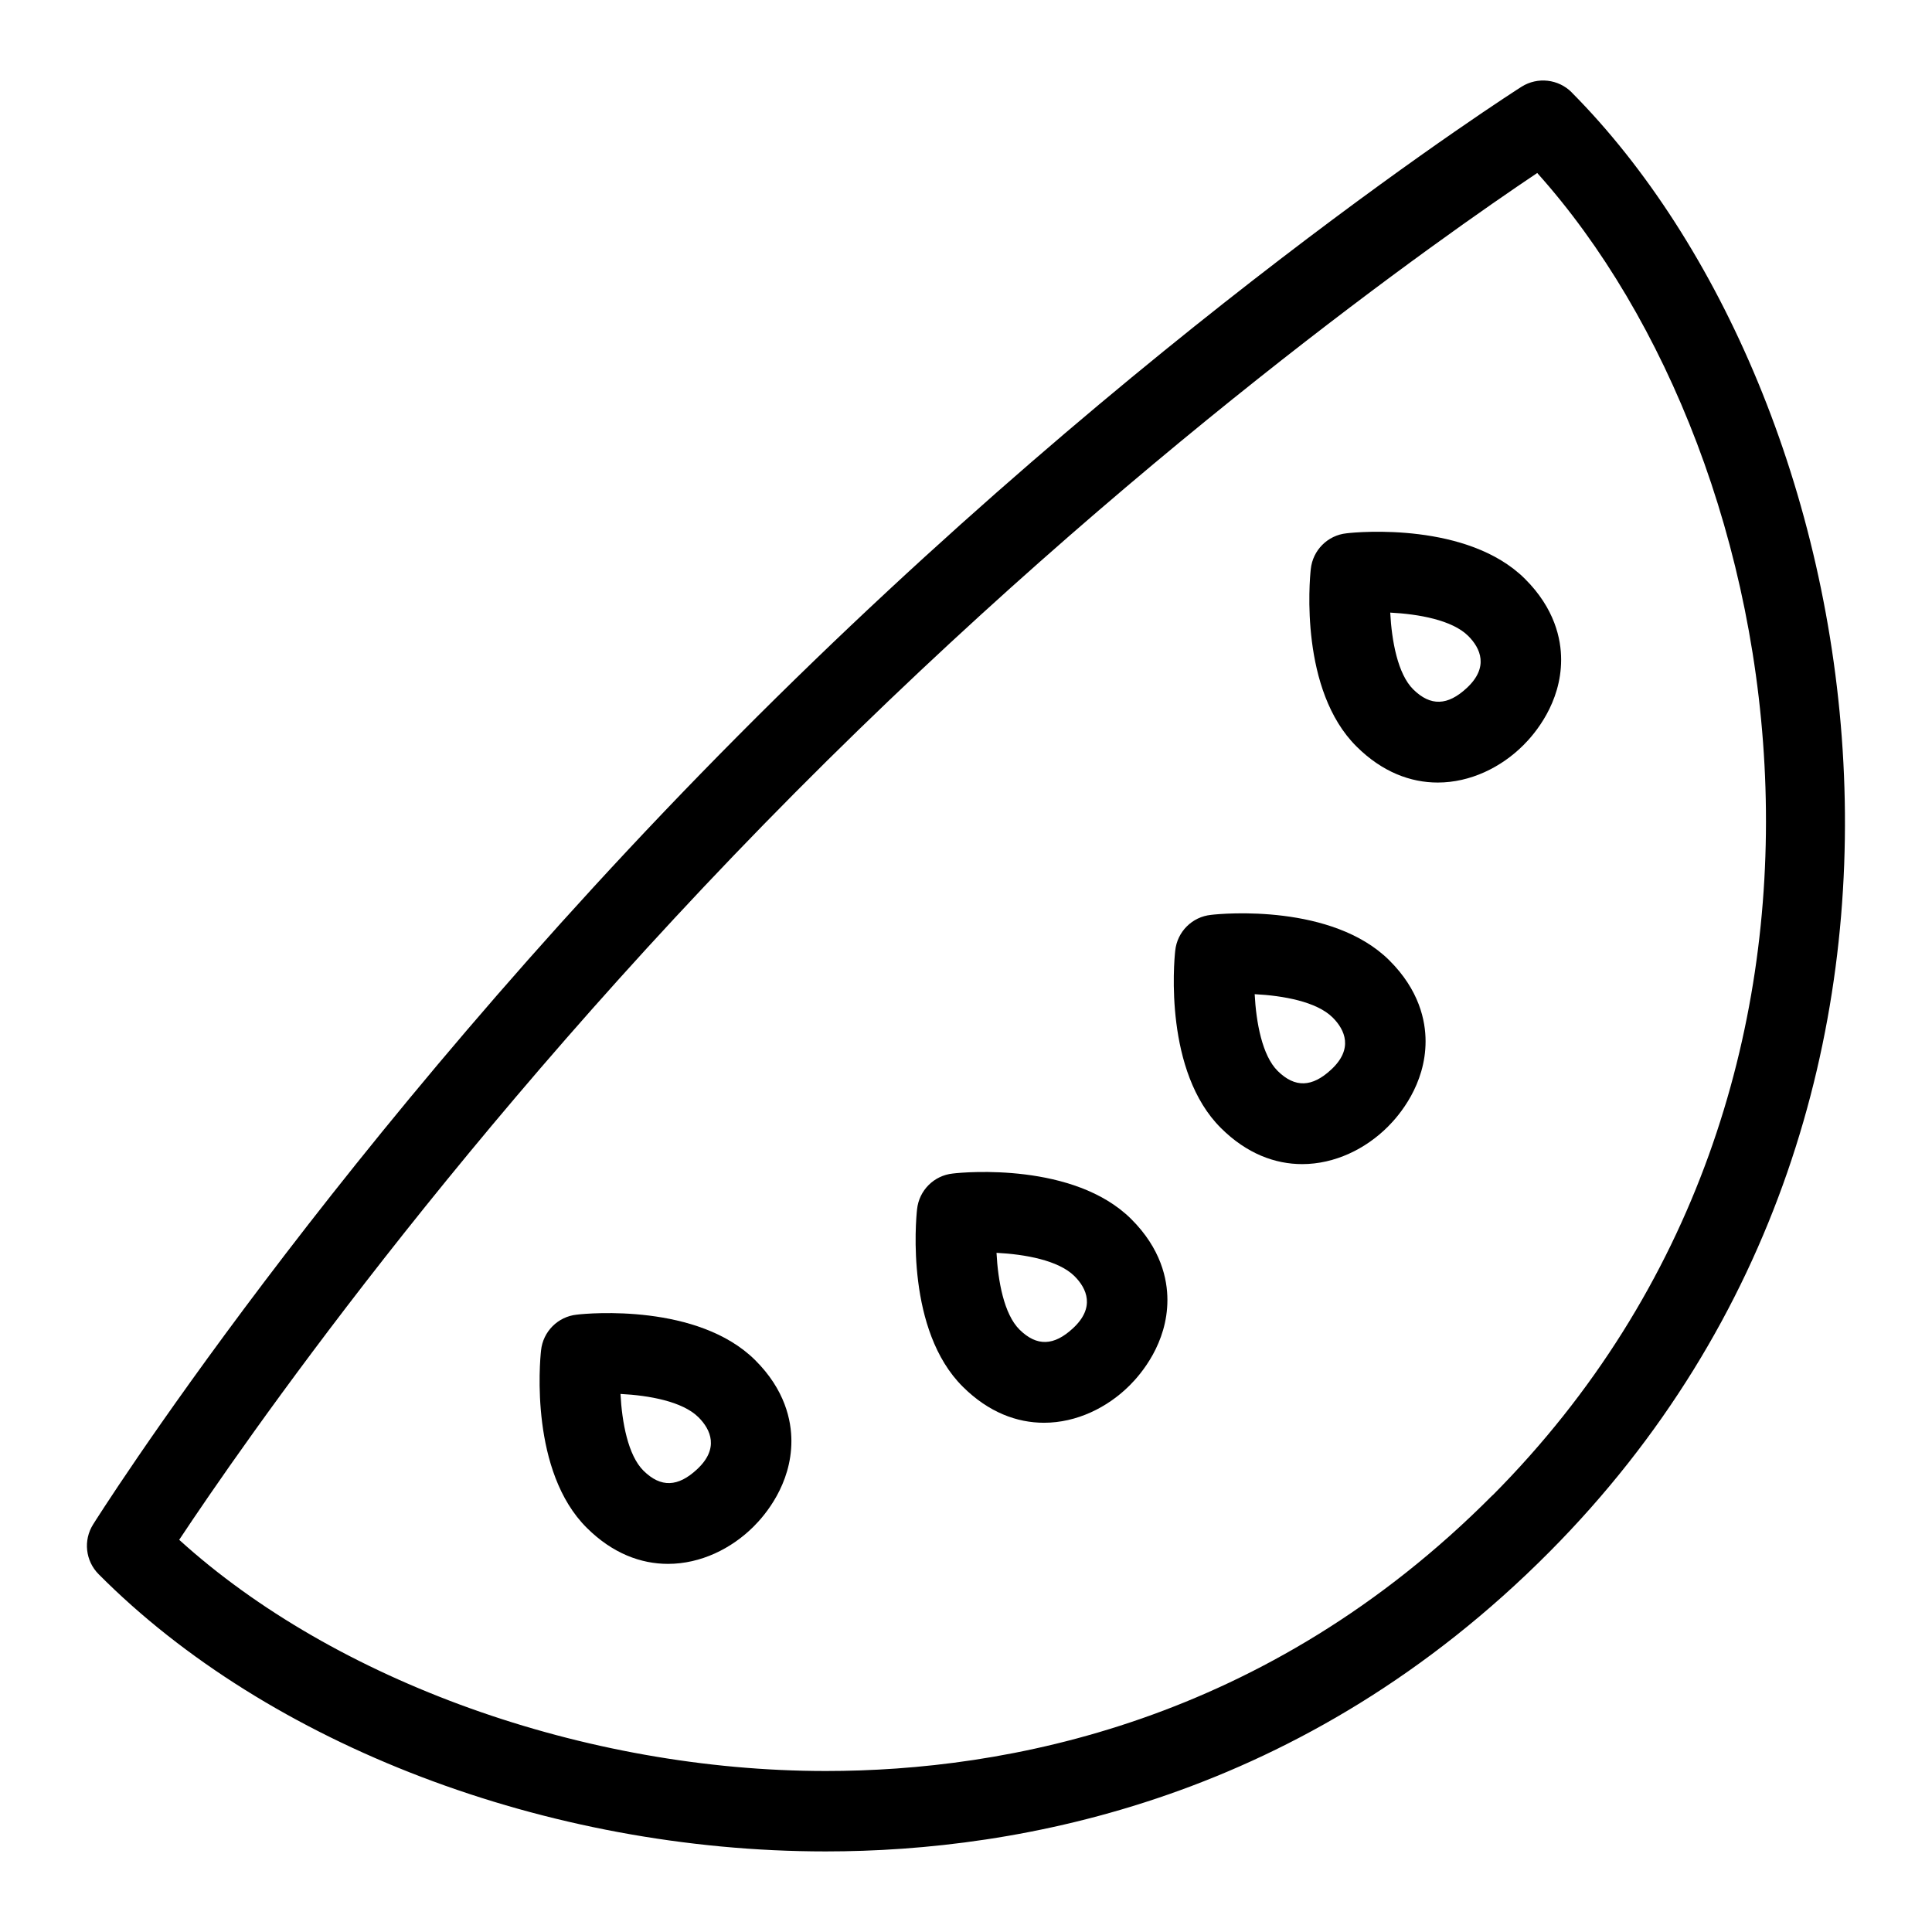 <?xml version="1.0" encoding="UTF-8"?>
<svg xmlns="http://www.w3.org/2000/svg" id="Layer_1" data-name="Layer 1" viewBox="0 0 24 24">
  <path d="M18.941,7.188c-.709-.701-2.062-.582-2.214-.563-.234,.024-.42,.21-.444,.445-.017,.151-.136,1.505,.569,2.204,.32,.318,.672,.447,1.008,.447,.406,0,.789-.189,1.064-.464,.141-.14,.469-.523,.469-1.062,0-.255-.078-.636-.452-1.007Zm-.722,1.36c-.234,.217-.447,.229-.663,.016-.193-.191-.268-.604-.286-.954,.353,.018,.769,.092,.968,.289,.155,.154,.261,.391-.019,.649Z"/>
  <path d="M17.257,11.928c-.709-.701-2.062-.582-2.214-.563-.234,.024-.42,.21-.444,.445-.017,.151-.136,1.505,.569,2.204,.32,.318,.672,.447,1.008,.447,.406,0,.789-.189,1.064-.464,.141-.14,.469-.523,.469-1.062,0-.255-.078-.636-.452-1.007Zm-.722,1.36c-.234,.217-.447,.229-.663,.016-.193-.191-.268-.604-.286-.954,.353,.018,.769,.092,.968,.289,.155,.154,.261,.391-.019,.649Z"/>
  <path d="M14.05,15.141c-.709-.701-2.062-.582-2.214-.563-.234,.024-.42,.21-.444,.445-.017,.151-.136,1.505,.569,2.204,.32,.318,.672,.447,1.008,.447,.406,0,.789-.189,1.064-.464,.141-.14,.469-.523,.469-1.062,0-.255-.078-.636-.452-1.007Zm-.722,1.36c-.234,.217-.447,.229-.663,.016-.193-.191-.268-.604-.286-.954,.353,.018,.769,.092,.968,.289,.155,.154,.261,.391-.019,.649Z"/>
  <path d="M9.379,16.894c-.709-.701-2.062-.582-2.214-.563-.234,.024-.42,.21-.444,.445-.017,.151-.136,1.505,.569,2.204,.32,.318,.672,.447,1.008,.447,.406,0,.789-.189,1.064-.464,.141-.14,.469-.523,.469-1.062,0-.255-.078-.636-.452-1.007Zm-.722,1.36c-.234,.217-.447,.229-.663,.016-.193-.191-.268-.604-.286-.954,.353,.018,.769,.092,.968,.289,.155,.154,.261,.391-.019,.649Z"/>
  <path d="M19.524,1.147c-.165-.165-.423-.195-.622-.07-.046,.029-4.693,2.989-9.731,8.06C4.131,14.208,1.185,18.891,1.156,18.938c-.123,.196-.095,.452,.069,.617,2.11,2.124,5.571,3.444,9.032,3.444h0c2.415,0,5.936-.646,8.991-3.721,5.666-5.702,3.979-14.403,.274-18.132Zm-.983,17.427c-2.813,2.831-6.057,3.426-8.282,3.426h0c-3,0-6.102-1.118-8.033-2.872,.765-1.153,3.477-5.08,7.655-9.286,4.172-4.198,8.062-6.921,9.215-7.693,3.212,3.58,4.533,11.306-.554,16.426Z"/>
</svg>
